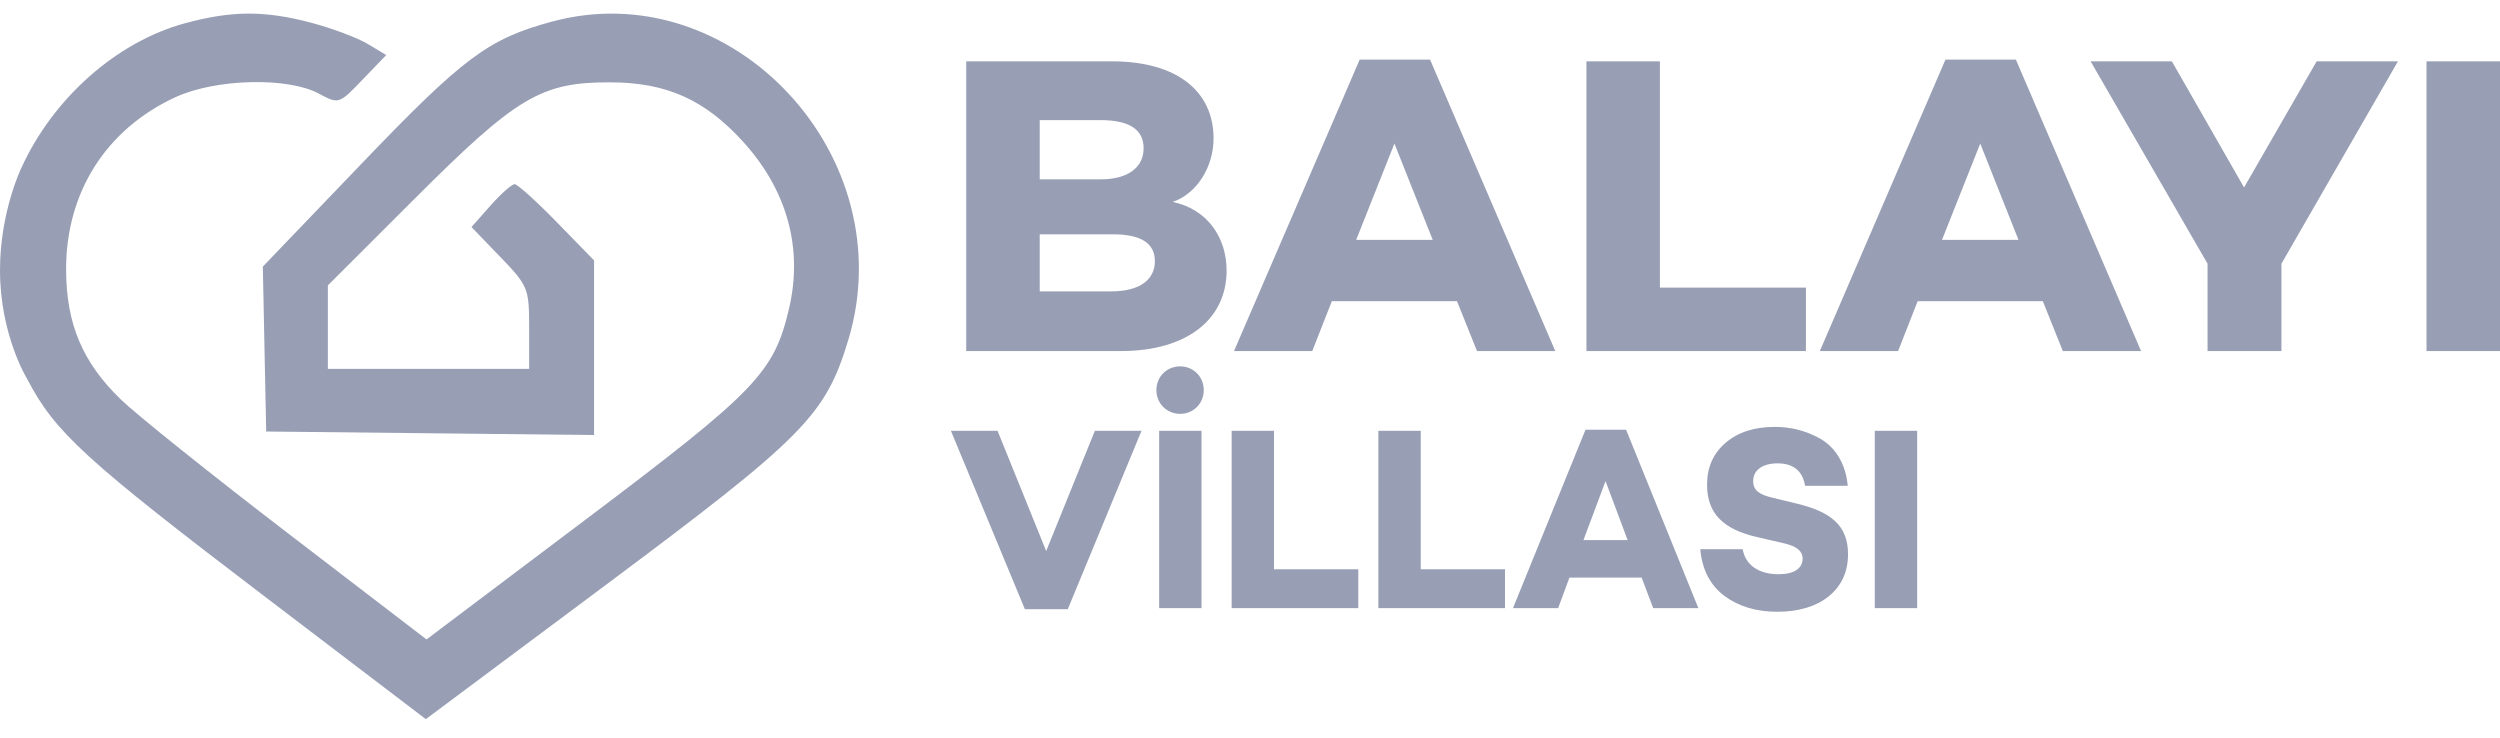 <svg width="61" height="18" viewBox="0 0 61 18" fill="none" xmlns="http://www.w3.org/2000/svg">
<path fill-rule="evenodd" clip-rule="evenodd" d="M7.592 0.554C8.101 0.689 8.721 0.922 8.971 1.071L9.424 1.343L8.846 1.944C8.27 2.544 8.267 2.545 7.778 2.283C7.016 1.874 5.256 1.92 4.277 2.373C2.581 3.158 1.605 4.703 1.613 6.59C1.618 7.907 2.015 8.845 2.951 9.75C3.332 10.118 5.165 11.586 7.025 13.011L10.407 15.602L14.295 12.673C18.459 9.536 18.882 9.097 19.251 7.536C19.598 6.066 19.21 4.647 18.138 3.465C17.2 2.432 16.265 2.012 14.891 2.009C13.204 2.005 12.614 2.355 10.126 4.84L8 6.963V7.981V9H10.455H12.911V7.999C12.911 7.033 12.887 6.975 12.207 6.269L11.504 5.54L11.967 5.017C12.222 4.729 12.488 4.494 12.557 4.494C12.626 4.494 13.091 4.912 13.589 5.424L14.495 6.354V8.484V10.615L10.495 10.572L6.495 10.529L6.454 8.517L6.413 6.505L8.83 3.985C11.312 1.397 11.912 0.949 13.465 0.528C17.873 -0.668 22.052 3.82 20.698 8.296C20.14 10.141 19.623 10.662 14.773 14.279L10.39 17.547L6.542 14.618C2.062 11.21 1.339 10.548 0.66 9.241C0.66 9.241 0 8.176 0 6.59C0 5.173 0.518 4.104 0.518 4.104C1.294 2.394 2.847 1.02 4.515 0.567C5.654 0.258 6.459 0.254 7.592 0.554Z" fill="#989FB5"/>
<path d="M28.614 4.927C29.219 4.719 29.611 4.054 29.611 3.378C29.611 2.214 28.699 1.497 27.14 1.497H23.576V8.566H27.352C28.954 8.566 29.929 7.796 29.929 6.601C29.929 5.8 29.463 5.104 28.614 4.927ZM25.369 2.931H26.854C27.554 2.931 27.904 3.16 27.904 3.617C27.904 4.085 27.522 4.376 26.854 4.376H25.369V2.931ZM25.369 7.11V5.717H27.15C27.84 5.717 28.179 5.935 28.179 6.372C28.179 6.819 27.819 7.11 27.108 7.11H25.369ZM35.551 7.349L36.039 8.566H37.949L34.894 1.455H33.176L30.11 8.566H32.019L32.497 7.349H35.551ZM34.958 5.852H33.091L34.024 3.503L34.958 5.852ZM44.065 7.017H40.502V1.497H38.709V8.566H44.065V7.017ZM49.845 7.349L50.333 8.566H52.242L49.188 1.455H47.469L44.404 8.566H46.313L46.791 7.349H49.845ZM49.251 5.852H47.385L48.318 3.503L49.251 5.852ZM58.51 1.497H56.526L54.755 4.574L52.994 1.497H51.011L53.864 6.434V8.566H55.667V6.434L58.51 1.497ZM61 1.497H59.207V8.566H61V1.497Z" fill="#989FB5"/>
<path d="M27.853 10.511H26.715L25.527 13.445L24.34 10.511H23.202L25.007 14.864H26.054L27.853 10.511ZM28.797 10.098C29.115 10.098 29.372 9.849 29.372 9.519C29.372 9.188 29.115 8.939 28.797 8.939C28.473 8.939 28.216 9.188 28.216 9.519C28.216 9.849 28.473 10.098 28.797 10.098ZM29.317 10.511H28.283V14.838H29.317V10.511ZM33.142 13.89H31.086V10.511H30.052V14.838H33.142V13.89ZM36.722 13.89H34.666V10.511H33.632V14.838H36.722V13.89ZM40.056 14.094L40.338 14.838H41.44L39.677 10.486H38.686L36.917 14.838H38.019L38.294 14.094H40.056ZM39.714 13.177H38.637L39.175 11.739L39.714 13.177ZM43.304 10.416C42.809 10.416 42.411 10.543 42.105 10.804C41.805 11.058 41.652 11.402 41.652 11.828C41.652 12.516 42.032 12.91 42.858 13.101L43.543 13.26C43.837 13.33 43.984 13.445 43.984 13.629C43.984 13.865 43.782 14.011 43.396 14.011C42.907 14.011 42.588 13.782 42.521 13.4H41.487C41.53 13.903 41.732 14.284 42.081 14.545C42.429 14.8 42.858 14.927 43.366 14.927C43.886 14.927 44.308 14.8 44.62 14.552C44.932 14.297 45.092 13.954 45.092 13.521C45.092 12.815 44.663 12.484 43.837 12.287L43.255 12.146C42.931 12.07 42.778 11.968 42.778 11.739C42.778 11.466 43.011 11.306 43.372 11.306C43.757 11.306 43.984 11.491 44.045 11.854H45.085C45.036 11.3 44.767 10.899 44.4 10.696C44.039 10.498 43.678 10.416 43.304 10.416ZM46.779 10.511H45.745V14.838H46.779V10.511Z" fill="#989FB5"/>
</svg>
